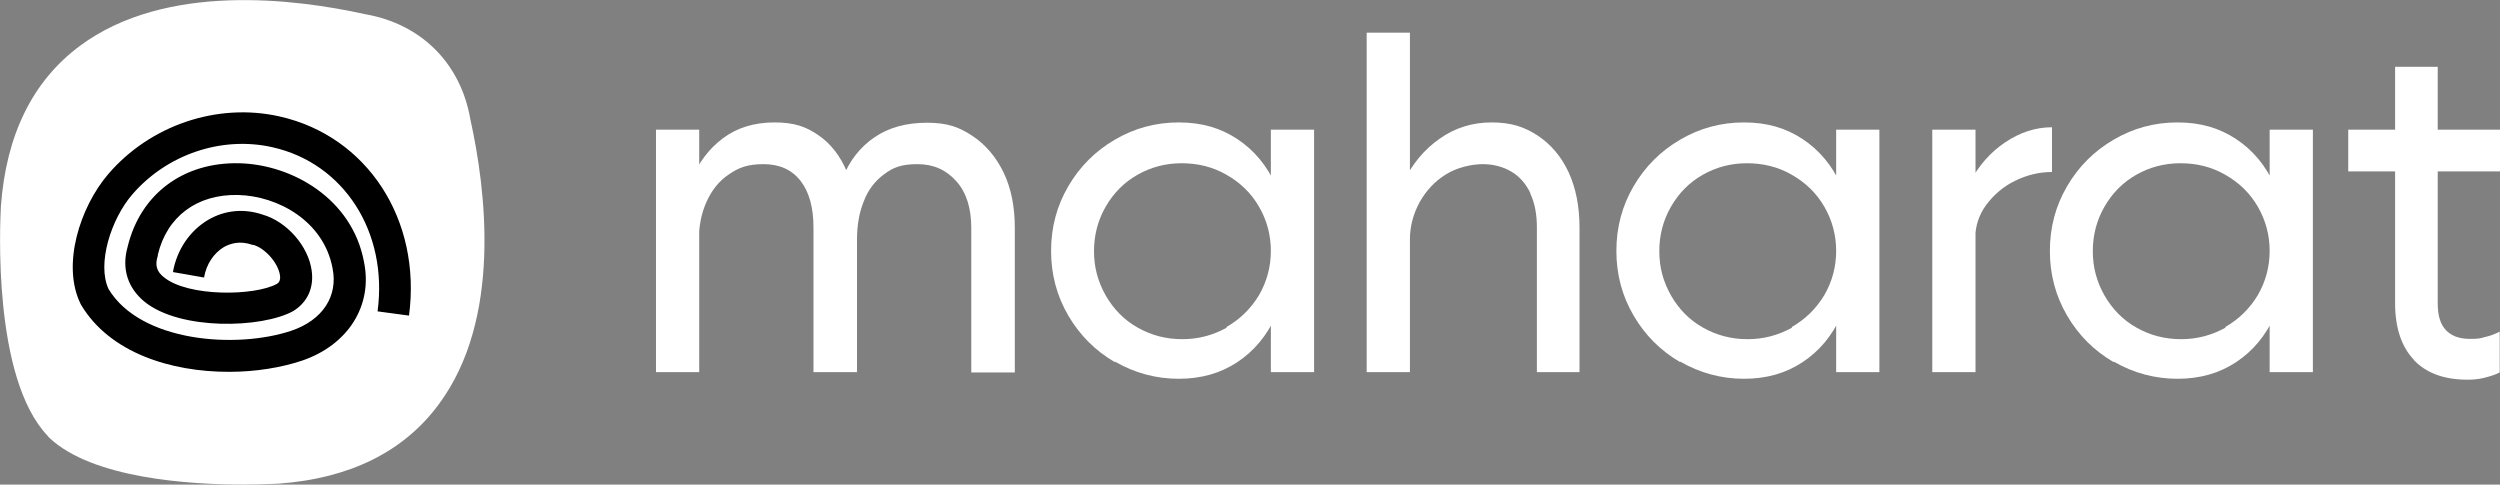 <?xml version="1.0" encoding="UTF-8"?>
<svg id="Layer_1" data-name="Layer 1" xmlns="http://www.w3.org/2000/svg" version="1.1" viewBox="0 0 827 160.3">
  <rect x="0" y="0" width="827" height="160.3" fill="#808080" stroke="none"/>
  <defs>
    <style>
      .cls-1 {
        fill: #000;
      }

      .cls-1, .cls-2 {
        stroke-width: 0px;
      }

      .cls-2 {
        fill: #fff;
      }
    </style>
  </defs>
  <g>
    <path class="cls-2" d="M217,42.9h14.3v80.2h-14.3V42.9ZM264.8,59.8c-2.9-3.7-7-5.5-12.2-5.5s-8.2,1.1-11.5,3.4c-3.3,2.2-5.7,5.3-7.4,9.1s-2.5,7.9-2.5,12.4h-6.3c.1-7.2,1.3-13.7,3.7-19.5s5.9-10.5,10.6-14c4.7-3.5,10.4-5.2,17-5.2s10.4,1.4,14.5,4.2c4.1,2.8,7.3,6.9,9.5,12.2s3.3,11.4,3.3,18.4v47.8h-14.4v-47.8c0-6.6-1.4-11.8-4.3-15.5h0ZM316.3,59.9c-3.3-3.7-7.5-5.6-12.8-5.6s-8.1,1.1-11.1,3.4c-3,2.2-5.3,5.2-6.7,9-1.5,3.7-2.2,7.9-2.2,12.5h-8.3c0-7.6,1.2-14.3,3.5-20.2s5.9-10.4,10.6-13.6c4.7-3.2,10.5-4.8,17.3-4.8s10.6,1.4,15,4.3,7.9,7,10.4,12.2c2.5,5.2,3.7,11.3,3.7,18.3v47.8h-14.4v-47.8c0-6.5-1.6-11.7-4.9-15.4h0Z"/>
    <path class="cls-2" d="M368.8,119.8c-6.5-3.8-11.6-8.9-15.4-15.4-3.8-6.5-5.7-13.6-5.7-21.4s1.9-14.9,5.7-21.4,8.9-11.6,15.4-15.4c6.5-3.8,13.5-5.7,21.1-5.7s13.8,1.8,19.4,5.5,9.8,8.8,12.7,15.2c2.9,6.5,4.3,13.7,4.3,21.7s-1.4,15.3-4.3,21.7-7.1,11.5-12.7,15.2-12,5.5-19.4,5.5-14.6-1.9-21.1-5.7h0ZM405.7,108.2c4.5-2.6,8.1-6.1,10.8-10.6,2.6-4.5,3.9-9.4,3.9-14.6s-1.3-10.1-3.9-14.6c-2.6-4.5-6.2-8-10.8-10.6-4.5-2.6-9.5-3.8-14.8-3.8s-10.2,1.3-14.6,3.8c-4.4,2.5-7.9,6-10.5,10.5s-3.9,9.4-3.9,14.8,1.3,10.1,3.9,14.7c2.6,4.5,6.1,8.1,10.6,10.6,4.4,2.5,9.3,3.8,14.7,3.8s10.1-1.3,14.7-3.8h0ZM420.4,42.9h14.3v80.2h-14.3V42.9Z"/>
    <path class="cls-2" d="M452.1,10.8h14.3v112.3h-14.3V10.8h0ZM506.3,64c-1.5-3.2-3.6-5.6-6.3-7.2s-5.9-2.5-9.5-2.5-8.6,1.1-12.2,3.4c-3.6,2.2-6.5,5.3-8.7,9.2-2.1,3.9-3.2,8-3.2,12.3h-6.3c0-6.7,1.4-13.1,4.2-19,2.8-5.9,6.8-10.7,11.9-14.3s10.8-5.4,17.2-5.4,10.7,1.4,15.2,4.3c4.4,2.9,7.9,7,10.3,12.2s3.6,11.3,3.6,18.3v47.8h-14.1v-47.8c0-4.4-.7-8.2-2.2-11.3h0Z"/>
    <path class="cls-2" d="M555.8,119.8c-6.5-3.8-11.6-8.9-15.4-15.4-3.8-6.5-5.7-13.6-5.7-21.4s1.9-14.9,5.7-21.4,8.9-11.6,15.4-15.4c6.5-3.8,13.5-5.7,21.1-5.7s13.8,1.8,19.4,5.5,9.8,8.8,12.7,15.2c2.9,6.5,4.3,13.7,4.3,21.7s-1.4,15.3-4.3,21.7-7.1,11.5-12.7,15.2-12,5.5-19.4,5.5-14.6-1.9-21.1-5.7ZM592.7,108.2c4.5-2.6,8.1-6.1,10.8-10.6,2.6-4.5,3.9-9.4,3.9-14.6s-1.3-10.1-3.9-14.6c-2.6-4.5-6.2-8-10.8-10.6-4.5-2.6-9.5-3.8-14.8-3.8s-10.2,1.3-14.6,3.8c-4.4,2.5-7.9,6-10.5,10.5s-3.9,9.4-3.9,14.8,1.3,10.1,3.9,14.7c2.6,4.5,6.1,8.1,10.6,10.6,4.4,2.5,9.3,3.8,14.7,3.8s10.1-1.3,14.7-3.8h0ZM607.4,42.9h14.3v80.2h-14.3V42.9Z"/>
    <path class="cls-2" d="M639.2,42.9h14.3v80.2h-14.3V42.9ZM651.6,60.4c2.9-5.6,6.8-10,11.7-13.3s10-5,15.5-5v14.8c-4.3,0-8.3,1-12.2,2.9s-7,4.6-9.5,7.9c-2.5,3.4-3.7,7.1-3.7,11.3h-6.3c0-6.8,1.5-13,4.4-18.6h0Z"/>
    <path class="cls-2" d="M699.2,119.8c-6.5-3.8-11.6-8.9-15.4-15.4-3.8-6.5-5.7-13.6-5.7-21.4s1.9-14.9,5.7-21.4,8.9-11.6,15.4-15.4c6.5-3.8,13.5-5.7,21.1-5.7s13.8,1.8,19.4,5.5,9.8,8.8,12.7,15.2c2.9,6.5,4.3,13.7,4.3,21.7s-1.4,15.3-4.3,21.7-7.1,11.5-12.7,15.2-12,5.5-19.4,5.5-14.6-1.9-21.1-5.7ZM736.1,108.2c4.5-2.6,8.1-6.1,10.8-10.6,2.6-4.5,3.9-9.4,3.9-14.6s-1.3-10.1-3.9-14.6c-2.6-4.5-6.2-8-10.8-10.6-4.5-2.6-9.5-3.8-14.8-3.8s-10.2,1.3-14.6,3.8c-4.4,2.5-7.9,6-10.5,10.5s-3.9,9.4-3.9,14.8,1.3,10.1,3.9,14.7c2.6,4.5,6.1,8.1,10.6,10.6,4.4,2.5,9.3,3.8,14.7,3.8s10.1-1.3,14.7-3.8h0ZM750.8,42.9h14.3v80.2h-14.3V42.9Z"/>
    <path class="cls-2" d="M776.8,42.9h50.2v13.8h-50.2v-13.8ZM798.5,119c-4.1-4.3-6.2-10.6-6.2-18.7V22.1h14.1v78.3c0,4,.9,6.9,2.7,8.8,1.8,1.9,4.4,2.9,7.9,2.9s3.3-.2,5-.6c1.8-.4,3.4-1,4.9-1.8v13.5c-1.5.8-3.2,1.3-5.2,1.8s-3.8.6-5.5.6c-7.7,0-13.6-2.2-17.7-6.5h0Z"/>
  </g>
  <g>
    <path class="cls-2" d="M145.1,133.8c-11.6,15.7-29.5,24.5-53,26.2-1.5,0-5.8.3-11.6.3-17.7,0-50.1-2-64.3-15.6l-.4-.5C-2.5,125.1,0,74,.3,68.3,2,44.6,10.8,26.8,26.4,15.2,54.8-5.9,97.7-.4,120.8,4.7c18.5,3.2,31.6,16.2,34.8,34.8,5.1,23.1,10.6,66-10.5,94.3h0Z"/>
    <path class="cls-1" d="M75.6,123c-18.9,0-39.3-6.2-48.8-22.2l-.2-.4c-6.2-12.8-.2-31.8,9.2-42.8,13.9-16.2,36.1-23.7,56.6-19.1,29.1,6.5,47.1,34.2,42.9,65.9l-10.4-1.4c3.5-26.2-11.1-49-34.8-54.3-16.8-3.8-35,2.4-46.4,15.7-6.9,8-11.7,22.8-7.8,31.2,10.6,17.6,42.3,19.9,60.5,13.8,10.3-3.5,15.5-11.4,13.6-20.7-2.9-15.5-18-23.9-31.3-24.2-13.5-.3-23.5,7.1-26.5,19.8v.3c-1,3.1-.4,5.2,2,7.1,8.1,6.6,30.2,6.2,37.4,2.2.5-.3,1.3-1,1-2.9-.6-4-4.9-8.9-8.8-10h-.3c-4.2-1.5-7.4-.4-9.4.7-3.4,2-5.9,5.8-6.6,10.1l-10.3-1.8c1.3-7.4,5.6-13.7,11.7-17.3,5.5-3.2,11.8-3.8,18-1.7,8,2.3,15.1,10.4,16.2,18.5.8,5.7-1.4,10.5-6.1,13.4-10.3,5.7-37.4,6.5-49.2-3.1-5.6-4.6-7.6-11-5.6-18.1,4.2-17.5,18.4-28.1,36.9-27.7,17.5.4,37.4,11.7,41.3,32.6,3,14.4-5.2,27.5-20.5,32.7-6.9,2.3-15.3,3.7-24.1,3.7h0Z"/>
  </g>
</svg>